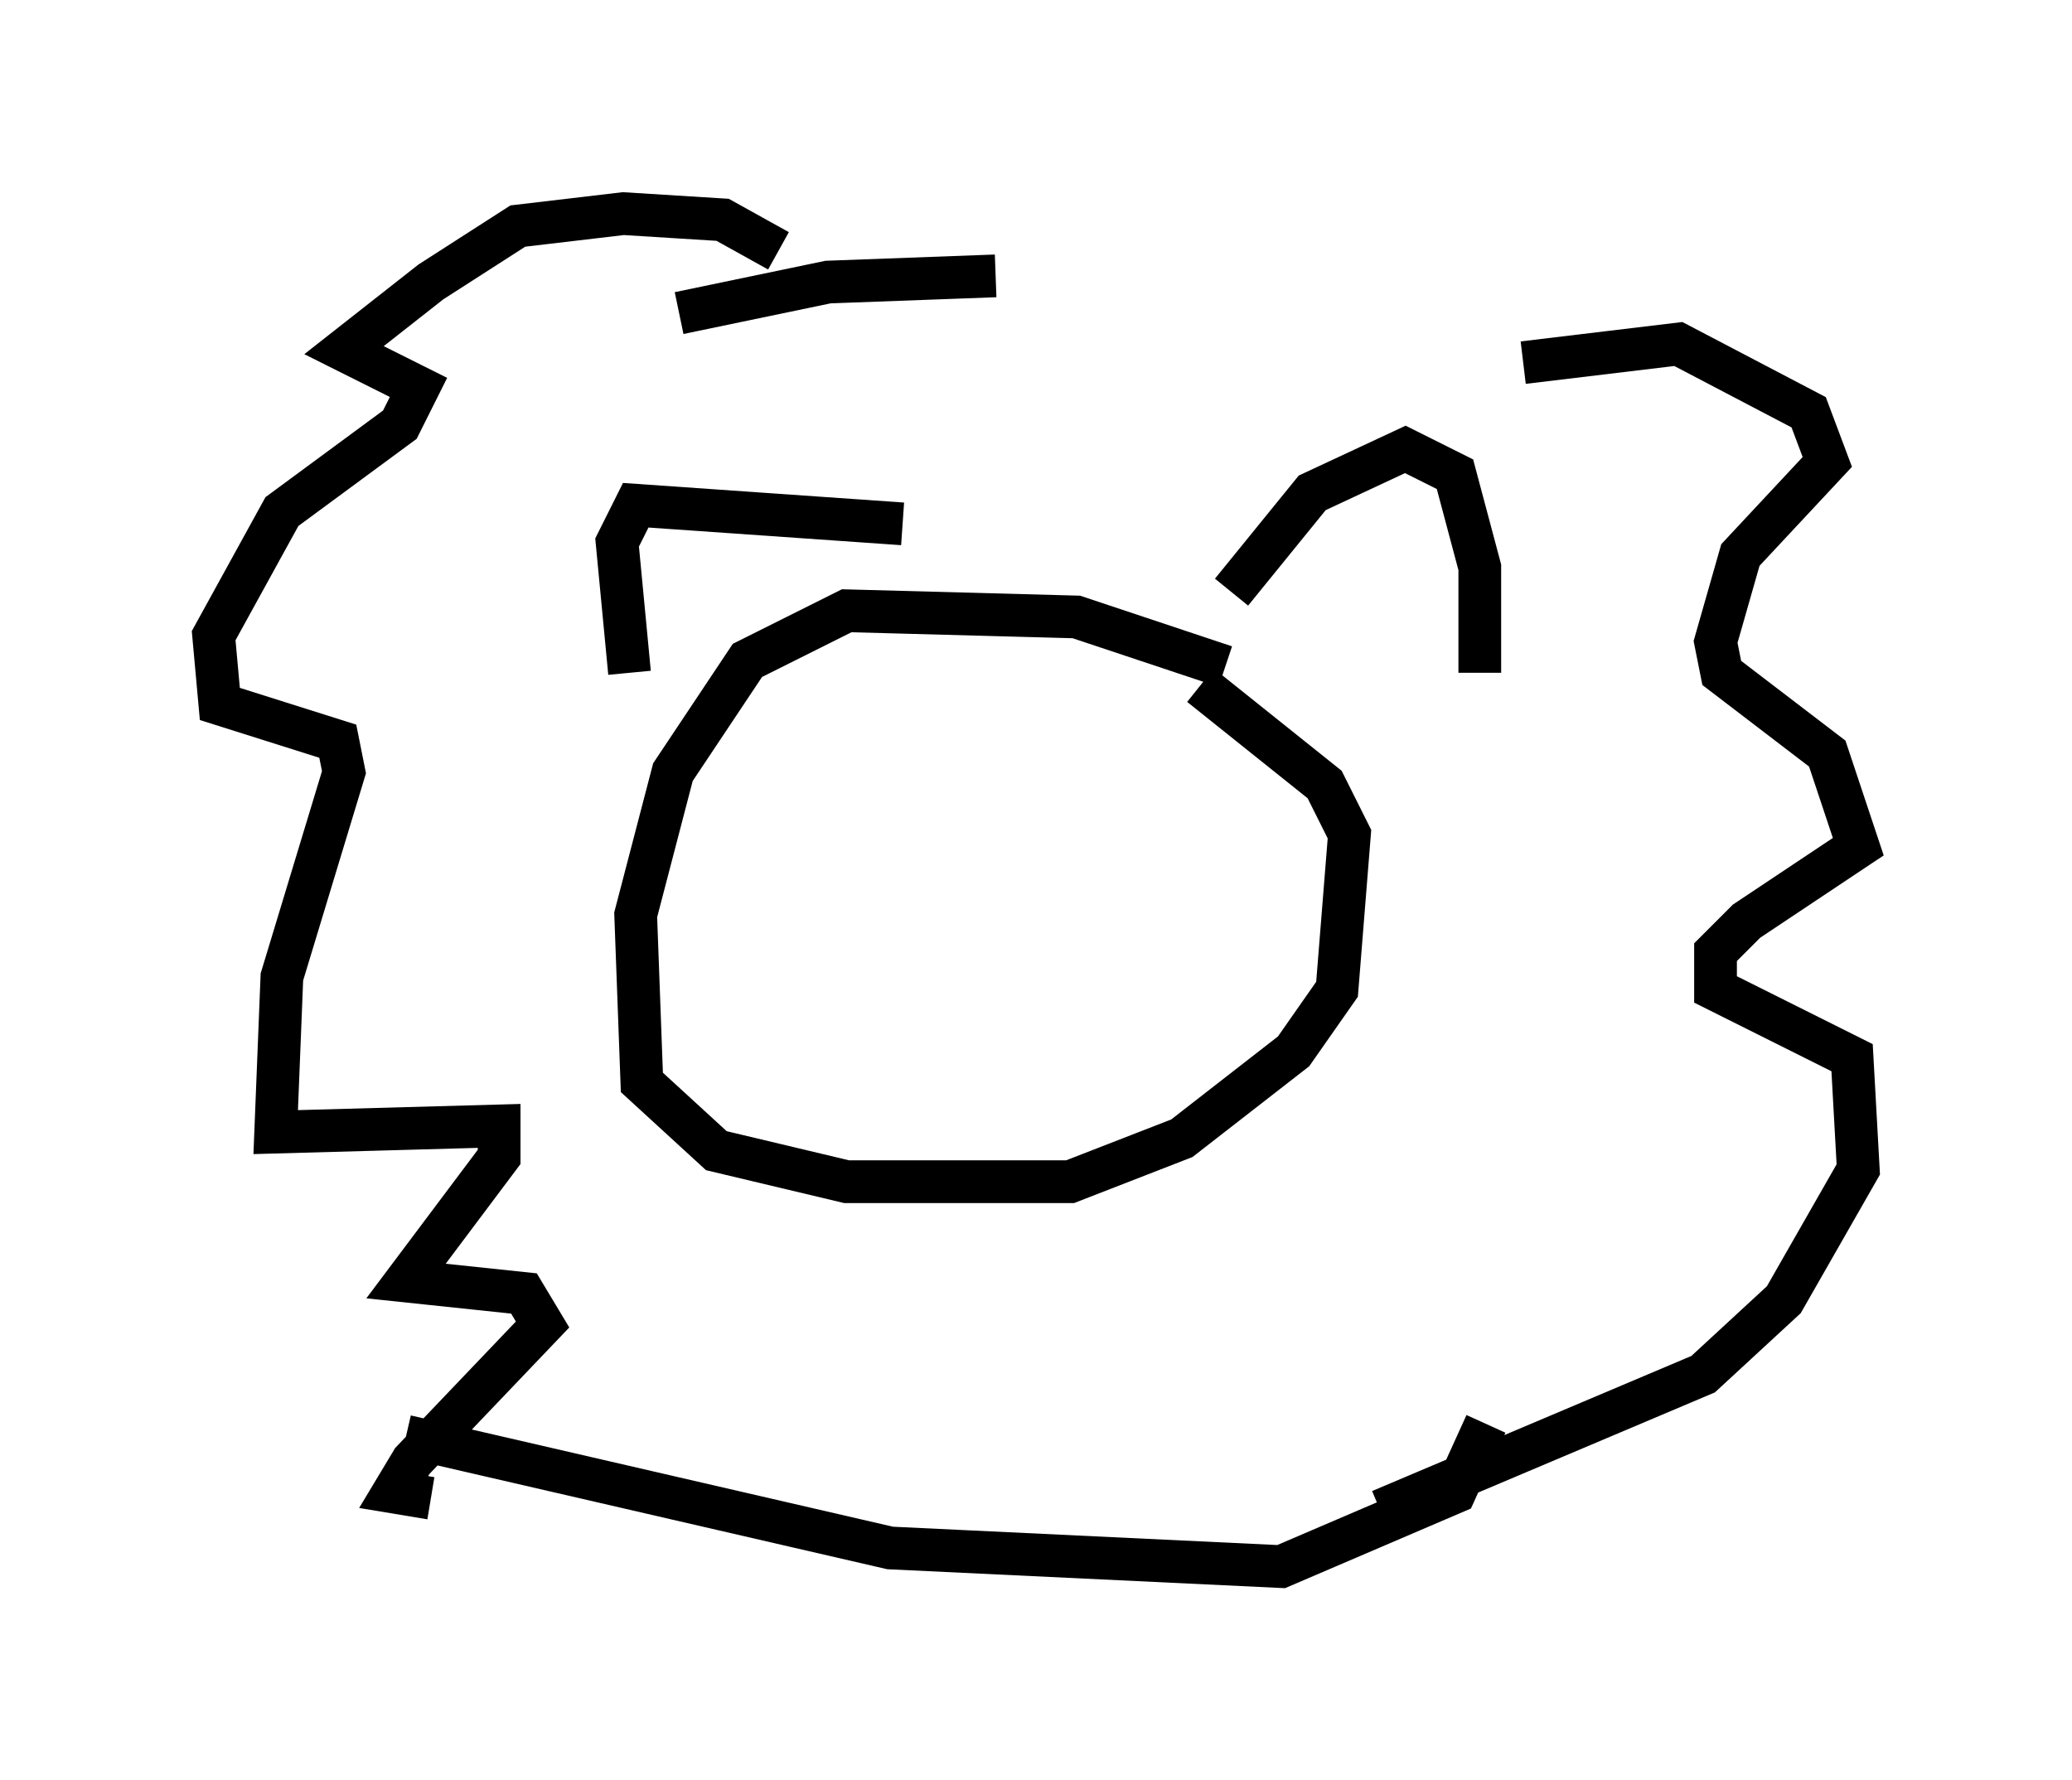 <?xml version="1.0" encoding="utf-8" ?>
<svg baseProfile="full" height="41.665" version="1.1" width="48.492" xmlns="http://www.w3.org/2000/svg" xmlns:ev="http://www.w3.org/2001/xml-events" xmlns:xlink="http://www.w3.org/1999/xlink"><defs /><rect fill="white" height="41.665" width="48.492" x="0" y="0" /><path d="M31, 17.056 m-2.324, -1.453 l-3.486, -1.162 -5.374, -0.145 l-2.324, 1.162 -1.743, 2.615 l-0.872, 3.341 0.145, 3.922 l1.743, 1.598 3.05, 0.726 l5.229, 0.0 2.615, -1.017 l2.615, -2.034 1.017, -1.453 l0.291, -3.631 -0.581, -1.162 l-2.905, -2.324 m-6.972, -3.777 l-6.246, -0.436 -0.436, 0.872 l0.291, 3.05 m14.089, -1.888 l1.888, -2.324 2.179, -1.017 l1.162, 0.581 0.581, 2.179 l0.0, 2.469 m-16.413, -9.877 l-1.307, -0.726 -2.324, -0.145 l-2.469, 0.291 -2.034, 1.307 l-2.034, 1.598 1.743, 0.872 l-0.436, 0.872 -2.76, 2.034 l-1.598, 2.905 0.145, 1.598 l2.76, 0.872 0.145, 0.726 l-1.453, 4.793 -0.145, 3.631 l5.229, -0.145 0.0, 0.726 l-2.179, 2.905 2.76, 0.291 l0.436, 0.726 -3.05, 3.196 l-0.436, 0.726 0.872, 0.145 m25.564, -26.581 l3.631, -0.436 3.05, 1.598 l0.436, 1.162 -2.034, 2.179 l-0.581, 2.034 0.145, 0.726 l2.469, 1.888 0.726, 2.179 l-2.615, 1.743 -0.726, 0.726 l0.0, 0.872 3.196, 1.598 l0.145, 2.615 -1.743, 3.05 l-1.888, 1.743 -7.553, 3.196 m-22.804, -1.743 l11.33, 2.615 9.151, 0.436 l4.067, -1.743 0.726, -1.598 m-18.883, -26 l3.486, -0.726 3.922, -0.145 " fill="none" stroke="black" stroke-width="1" /></svg>